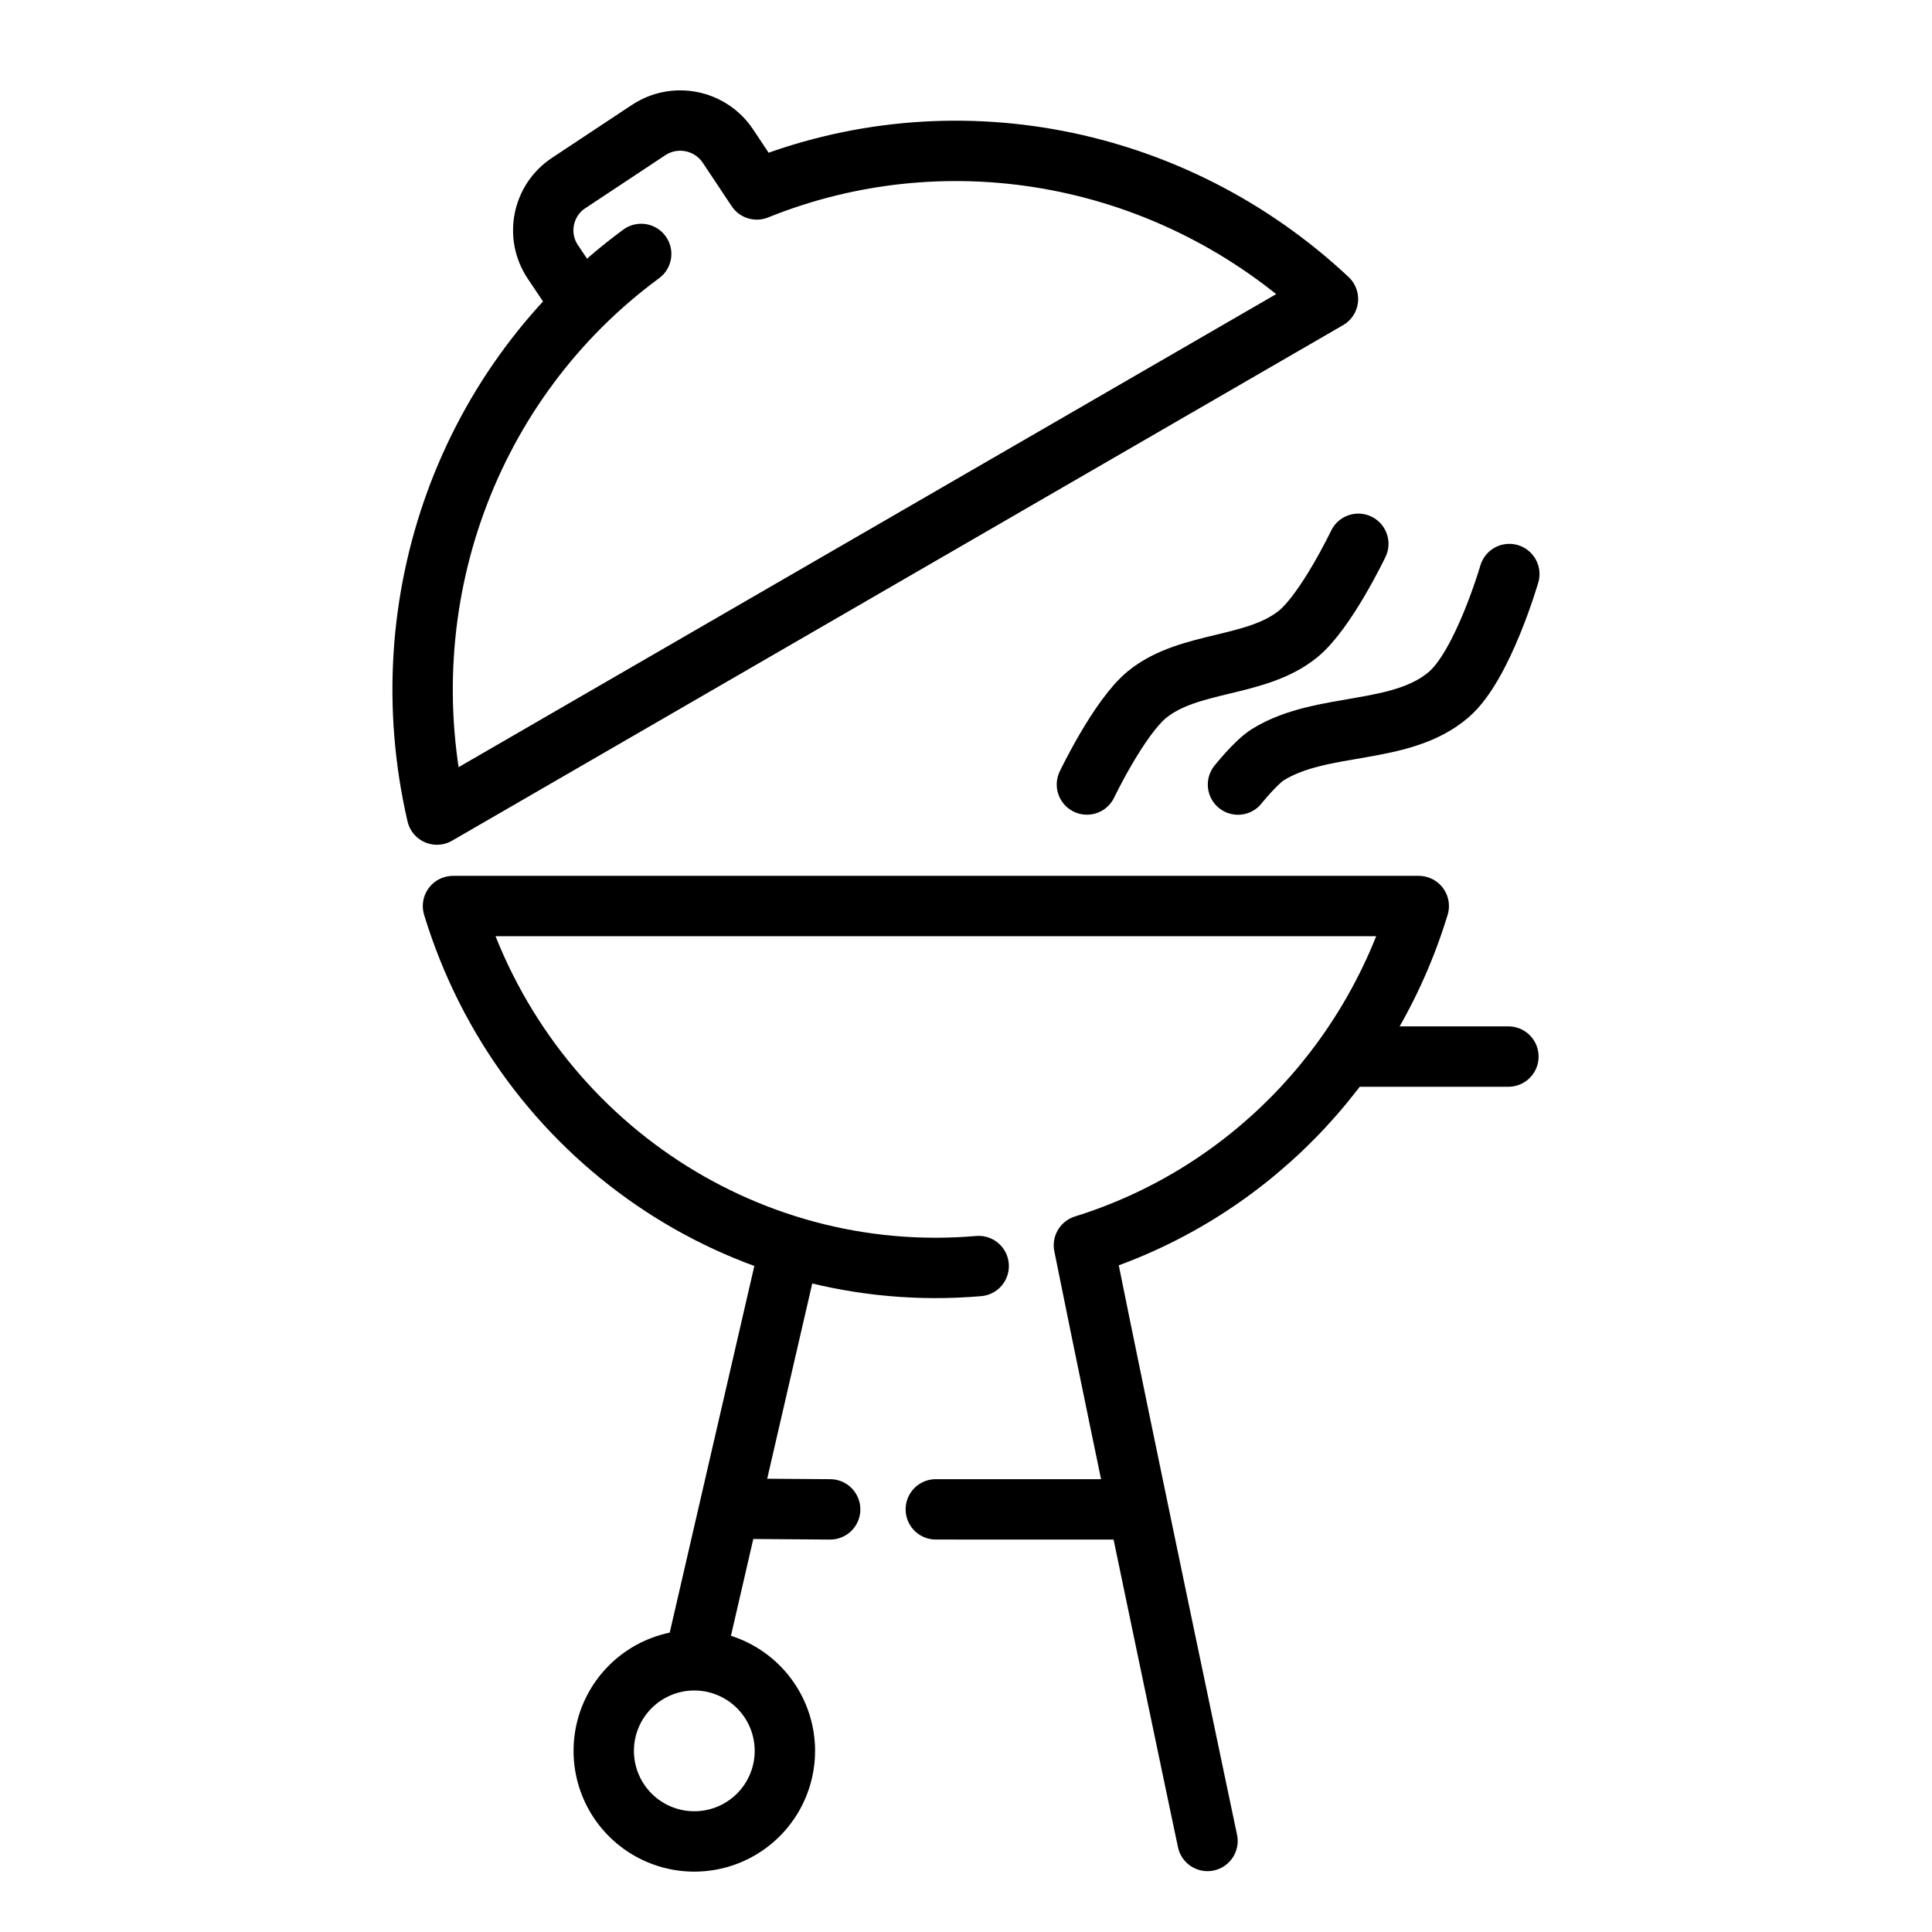 <svg xmlns="http://www.w3.org/2000/svg" xmlns:svg="http://www.w3.org/2000/svg" id="svg2" width="32" height="32" version="1.1" viewBox="0 0 32 32"><g id="layer1" transform="translate(0,-1020.362)"><path style="opacity:1;fill:none;fill-opacity:1;stroke:#000;stroke-width:1;stroke-linecap:round;stroke-linejoin:round;stroke-miterlimit:4;stroke-dasharray:none;stroke-dashoffset:0;stroke-opacity:1" id="path23155" d="m 13,1049.362 a 1.5,1.5 0 0 1 -1.5,1.5 1.5,1.5 0 0 1 -1.5,-1.5 1.5,1.5 0 0 1 1.5,-1.5 1.5,1.5 0 0 1 1.5,1.5 z"/><path id="path23157" d="m 11.5,1047.862 1.5,-6.5" style="fill:none;fill-rule:evenodd;stroke:#000;stroke-width:1px;stroke-linecap:butt;stroke-linejoin:miter;stroke-opacity:1"/><path id="path23159" d="m 12.249,1045.351 1.501,0.011 m 1.75,-3e-4 3.25,3e-4" style="fill:none;fill-rule:evenodd;stroke:#000;stroke-width:1;stroke-linecap:round;stroke-linejoin:round;stroke-miterlimit:4;stroke-dasharray:none;stroke-opacity:1"/><path style="fill:none;fill-rule:evenodd;stroke:#000;stroke-width:1px;stroke-linecap:round;stroke-linejoin:round;stroke-opacity:1" id="path23161" d="m 9.597,1025.356 -0.44,-0.656 c -0.29,-0.432 -0.173,-1.019 0.261,-1.306 l 1.324,-0.877 c 0.436,-0.289 1.023,-0.171 1.314,0.263 l 0.479,0.72 c 3.209,-1.295 6.896,-0.588 9.46,1.815 l -14.758,8.539 c -0.816,-3.526 0.513,-7.175 3.383,-9.286"/><path id="path23167" d="m 18.003,1033.356 c 0,0 0.534,-1.116 0.999,-1.493 0.696,-0.564 1.8,-0.434 2.497,-0.999 0.465,-0.377 0.999,-1.495 0.999,-1.495" style="fill:none;fill-rule:evenodd;stroke:#000;stroke-width:1px;stroke-linecap:round;stroke-linejoin:round;stroke-opacity:1"/><path style="fill:none;fill-rule:evenodd;stroke:#000;stroke-width:1px;stroke-linecap:round;stroke-linejoin:round;stroke-opacity:1" id="path23169" d="m 20.505,1033.357 c 0,0 0.299,-0.375 0.499,-0.498 0.895,-0.552 2.2,-0.308 2.996,-0.996 0.562,-0.487 0.999,-1.993 0.999,-1.993"/><path id="path23171" d="m 22.497,1037.862 2.487,0" style="fill:none;fill-rule:evenodd;stroke:#000;stroke-width:1px;stroke-linecap:round;stroke-linejoin:round;stroke-opacity:1"/><path style="opacity:1;fill:none;fill-opacity:1;stroke:#000;stroke-width:1;stroke-linecap:round;stroke-linejoin:round;stroke-miterlimit:4;stroke-dasharray:none;stroke-dashoffset:0;stroke-opacity:1" id="path23173" d="m 16.21,1041.332 c -3.921,0.339 -7.545,-2.143 -8.707,-5.963 l 15.996,0 c -0.819,2.691 -2.896,4.795 -5.546,5.619 0.662,3.293 2.047,9.866 2.047,9.866"/></g></svg>